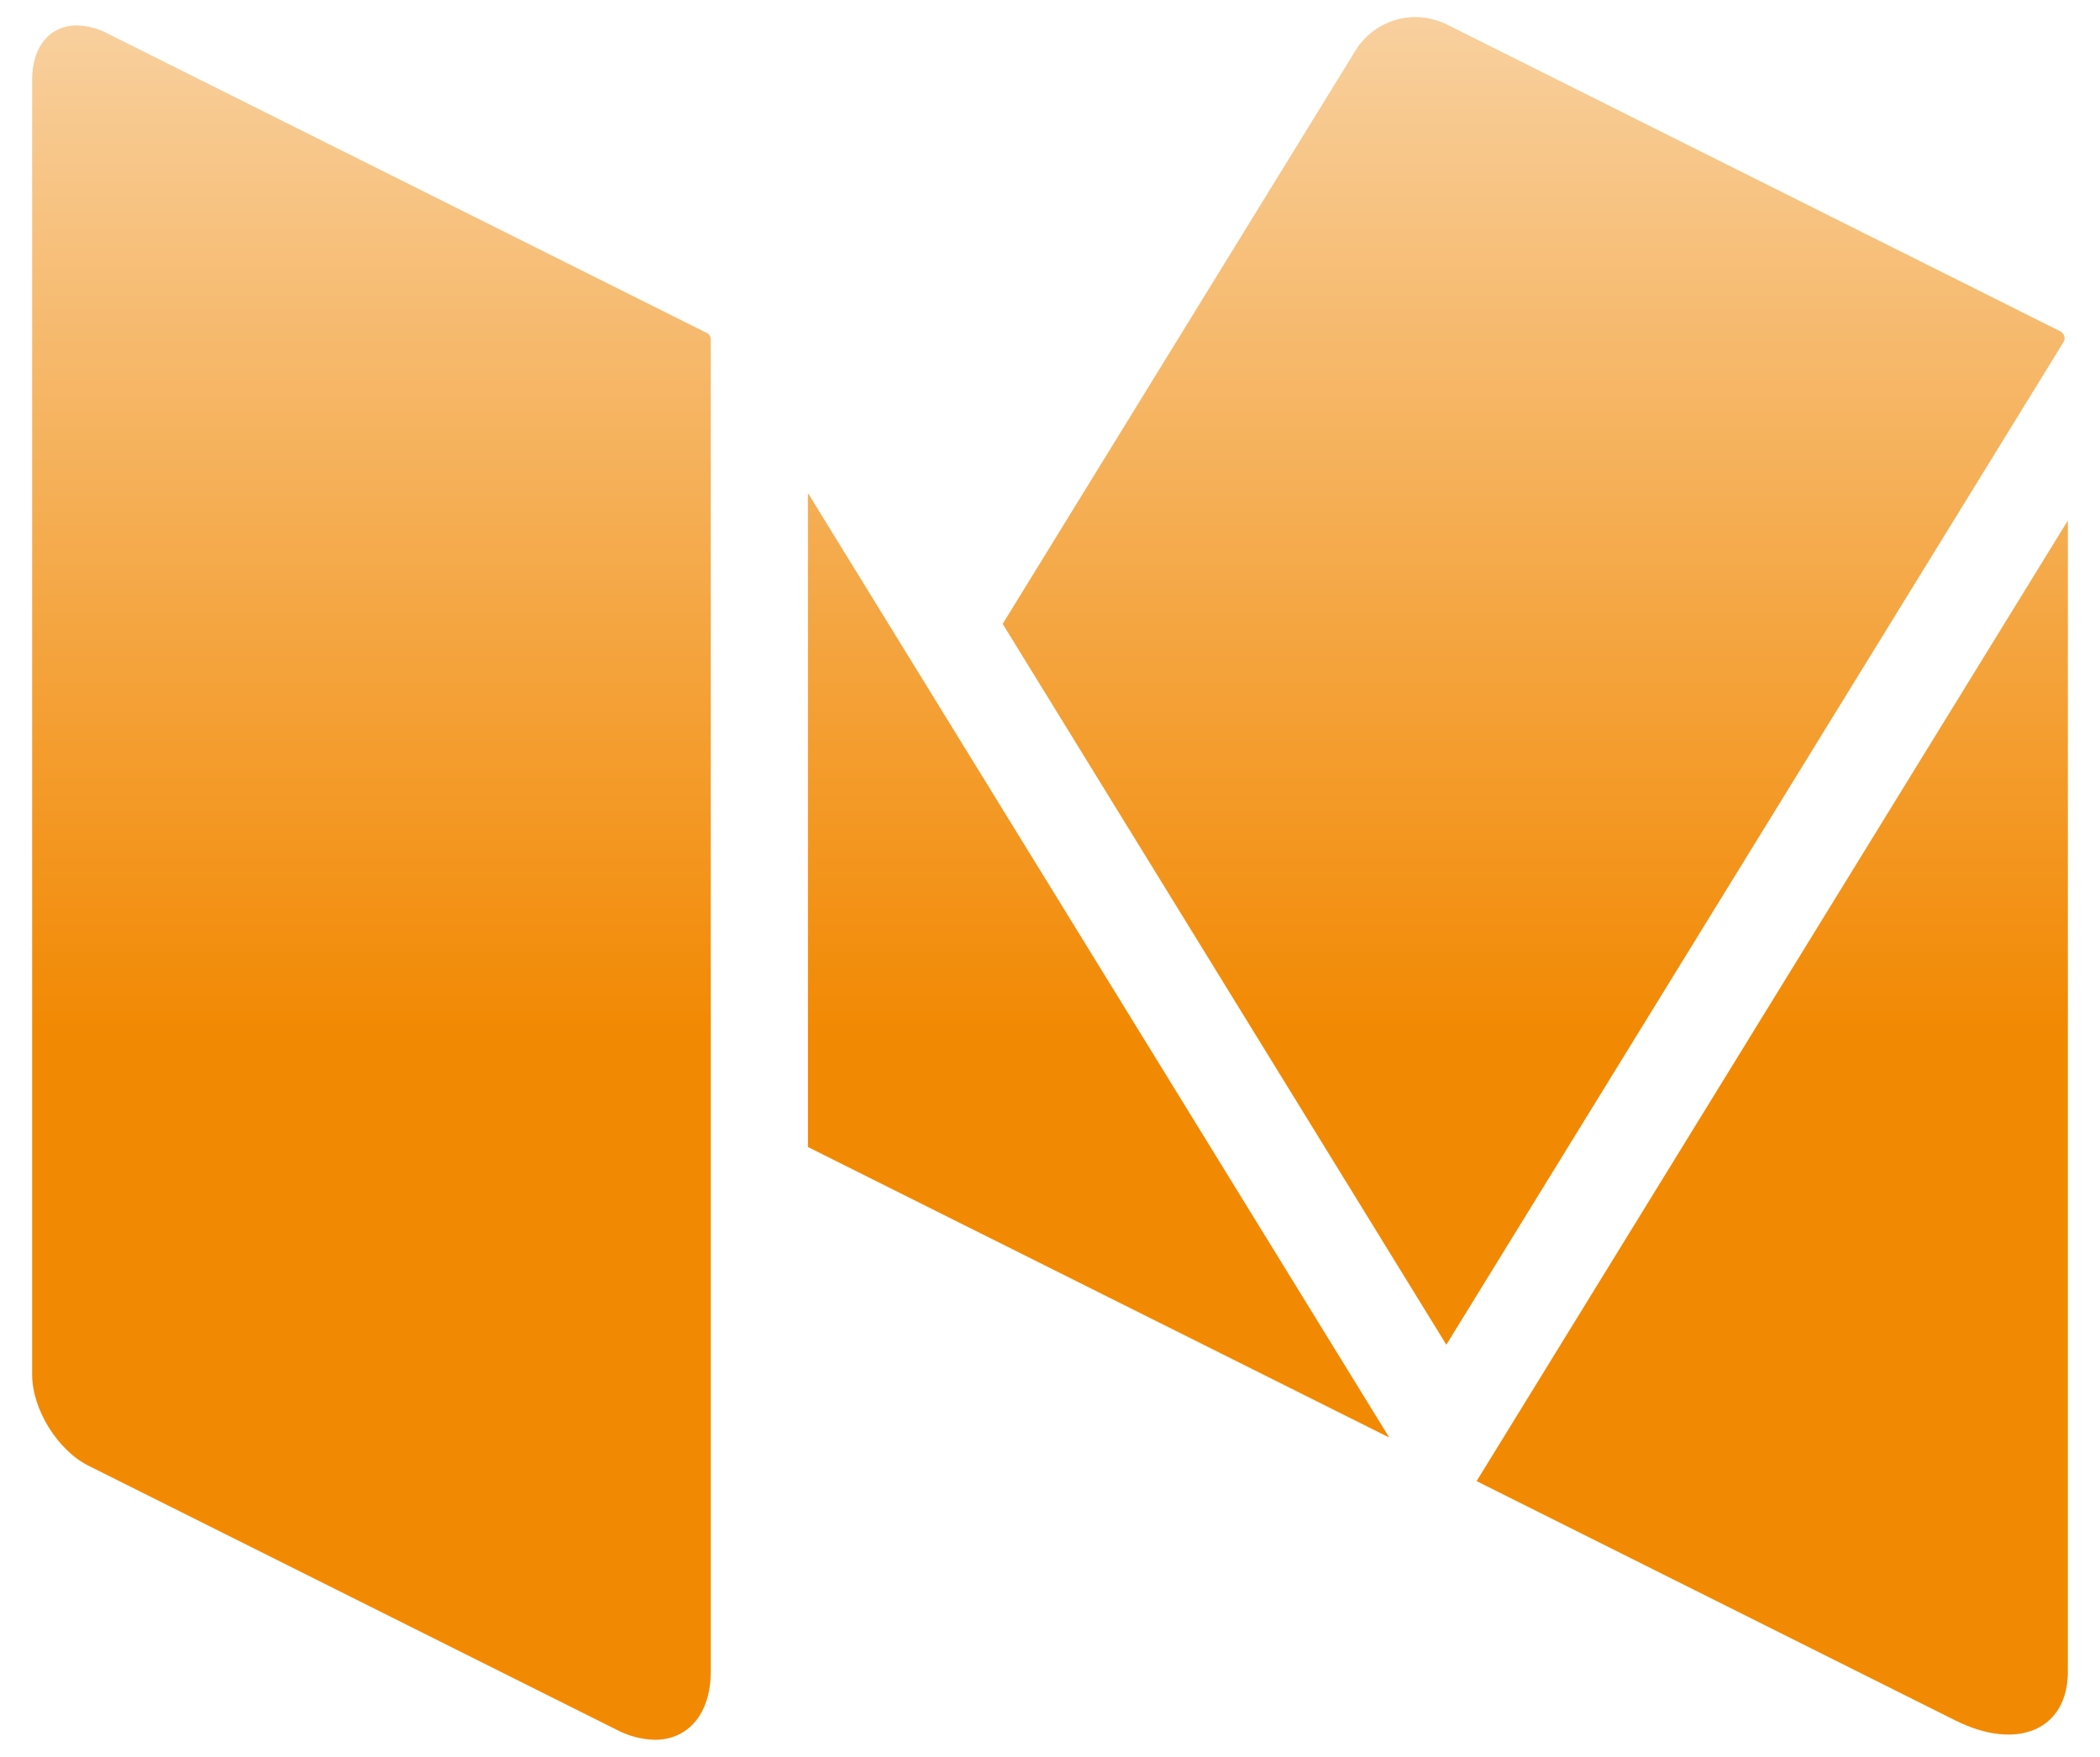 <svg width="49" height="41" viewBox="0 0 49 41" fill="none" xmlns="http://www.w3.org/2000/svg">
<path d="M48.148 7.984C48.171 7.947 48.179 7.902 48.17 7.86C48.162 7.817 48.138 7.779 48.103 7.753C48.093 7.744 48.084 7.734 48.074 7.73L48.06 7.725L33.732 0.557C33.514 0.457 33.278 0.402 33.038 0.398C32.761 0.396 32.489 0.464 32.246 0.596C32.002 0.728 31.796 0.918 31.646 1.151L23.396 14.56L33.748 31.382L48.148 7.984ZM45.621 40.148C47.072 40.875 48.25 40.367 48.25 39.013V12.147L34.454 34.565L45.621 40.148ZM18.852 11.506V26.768L32.416 33.548L18.852 11.506ZM2.066 34.206L14.392 40.369C14.666 40.514 14.97 40.594 15.28 40.602C16.047 40.602 16.584 40.008 16.584 39.013V7.915C16.584 7.886 16.576 7.858 16.562 7.833C16.547 7.809 16.526 7.788 16.501 7.775L2.505 0.78C2.286 0.663 2.042 0.599 1.793 0.593C1.18 0.593 0.75 1.065 0.75 1.861V32.078C0.75 32.888 1.344 33.845 2.066 34.206Z" fill="url(#paint0_linear_1_1169)"/>
<defs>
<linearGradient id="paint0_linear_1_1169" x1="24.5" y1="0.398" x2="24.5" y2="40.602" gradientUnits="userSpaceOnUse">
<stop stop-color="#F8D09E"/>
<stop offset="0.589" stop-color="#F28903"/>
<stop offset="1" stop-color="#F28903"/>
</linearGradient>
</defs>
</svg>
